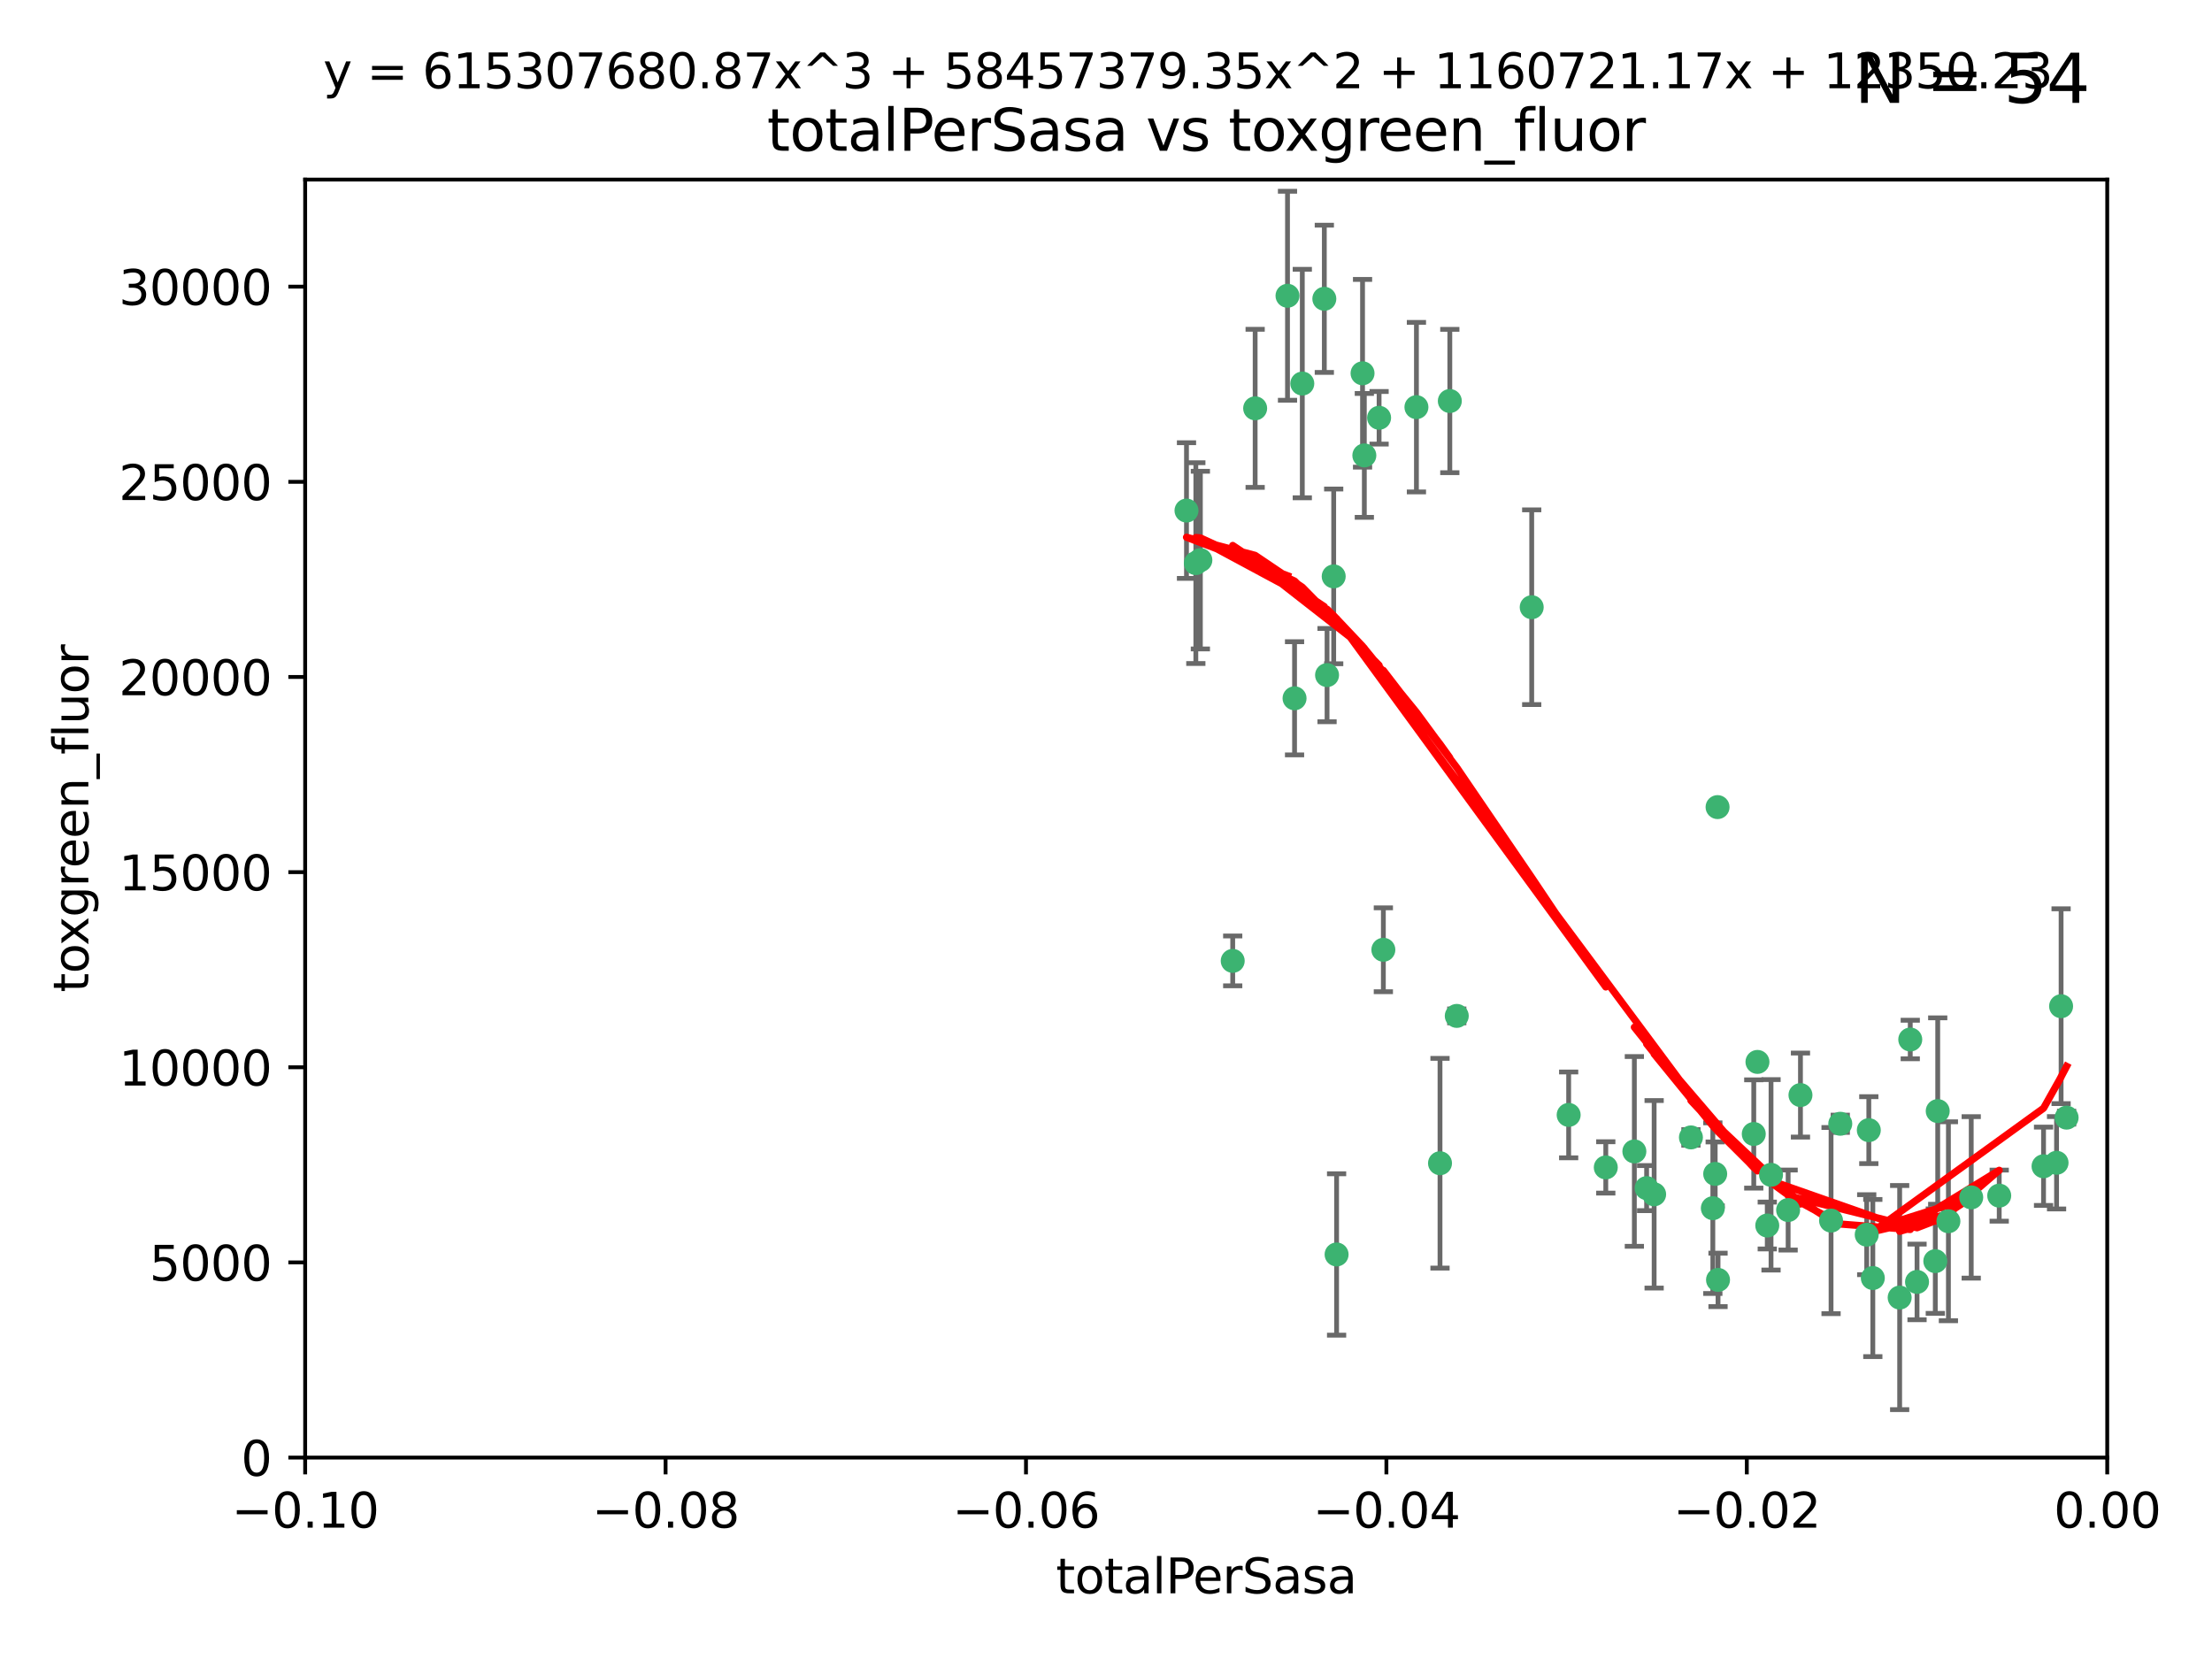 <?xml version="1.0" encoding="utf-8" standalone="no"?>
<!DOCTYPE svg PUBLIC "-//W3C//DTD SVG 1.1//EN"
  "http://www.w3.org/Graphics/SVG/1.1/DTD/svg11.dtd">
<svg xmlns:xlink="http://www.w3.org/1999/xlink" width="460.8pt" height="345.6pt" viewBox="0 0 460.8 345.6" xmlns="http://www.w3.org/2000/svg" version="1.1">
 <defs>
  <style type="text/css">*{stroke-linejoin: round; stroke-linecap: butt}</style>
 </defs>
 <g id="figure_1">
  <g id="patch_1">
   <path d="M 0 345.6 
L 460.8 345.6 
L 460.8 0 
L 0 0 
z
" style="fill: #ffffff"/>
  </g>
  <g id="axes_1">
   <g id="patch_2">
    <path d="M 63.571 303.64 
L 438.975 303.64 
L 438.975 37.411 
L 63.571 37.411 
z
" style="fill: #ffffff"/>
   </g>
   <g id="PathCollection_1">
    <defs>
     <path id="m0e68b64043" d="M 0 1.118 
C 0.297 1.118 0.581 1 0.791 0.791 
C 1 0.581 1.118 0.297 1.118 0 
C 1.118 -0.297 1 -0.581 0.791 -0.791 
C 0.581 -1 0.297 -1.118 0 -1.118 
C -0.297 -1.118 -0.581 -1 -0.791 -0.791 
C -1 -0.581 -1.118 -0.297 -1.118 0 
C -1.118 0.297 -1 0.581 -0.791 0.791 
C -0.581 1 -0.297 1.118 0 1.118 
z
" style="stroke: #3cb371"/>
    </defs>
    <g clip-path="url(#pbe00ce7f13)">
     <use xlink:href="#m0e68b64043" x="268.211" y="61.614" style="fill: #3cb371; stroke: #3cb371"/>
     <use xlink:href="#m0e68b64043" x="247.169" y="106.358" style="fill: #3cb371; stroke: #3cb371"/>
     <use xlink:href="#m0e68b64043" x="261.471" y="85.062" style="fill: #3cb371; stroke: #3cb371"/>
     <use xlink:href="#m0e68b64043" x="271.293" y="79.9" style="fill: #3cb371; stroke: #3cb371"/>
     <use xlink:href="#m0e68b64043" x="287.291" y="87.031" style="fill: #3cb371; stroke: #3cb371"/>
     <use xlink:href="#m0e68b64043" x="269.679" y="145.468" style="fill: #3cb371; stroke: #3cb371"/>
     <use xlink:href="#m0e68b64043" x="250.06" y="116.682" style="fill: #3cb371; stroke: #3cb371"/>
     <use xlink:href="#m0e68b64043" x="249.114" y="117.306" style="fill: #3cb371; stroke: #3cb371"/>
     <use xlink:href="#m0e68b64043" x="275.882" y="62.244" style="fill: #3cb371; stroke: #3cb371"/>
     <use xlink:href="#m0e68b64043" x="256.797" y="200.168" style="fill: #3cb371; stroke: #3cb371"/>
     <use xlink:href="#m0e68b64043" x="284.216" y="94.872" style="fill: #3cb371; stroke: #3cb371"/>
     <use xlink:href="#m0e68b64043" x="276.45" y="140.634" style="fill: #3cb371; stroke: #3cb371"/>
     <use xlink:href="#m0e68b64043" x="277.833" y="120.071" style="fill: #3cb371; stroke: #3cb371"/>
     <use xlink:href="#m0e68b64043" x="283.843" y="77.763" style="fill: #3cb371; stroke: #3cb371"/>
     <use xlink:href="#m0e68b64043" x="295.068" y="84.817" style="fill: #3cb371; stroke: #3cb371"/>
     <use xlink:href="#m0e68b64043" x="302.023" y="83.54" style="fill: #3cb371; stroke: #3cb371"/>
     <use xlink:href="#m0e68b64043" x="299.98" y="242.324" style="fill: #3cb371; stroke: #3cb371"/>
     <use xlink:href="#m0e68b64043" x="288.179" y="197.854" style="fill: #3cb371; stroke: #3cb371"/>
     <use xlink:href="#m0e68b64043" x="303.471" y="211.632" style="fill: #3cb371; stroke: #3cb371"/>
     <use xlink:href="#m0e68b64043" x="319.083" y="126.494" style="fill: #3cb371; stroke: #3cb371"/>
     <use xlink:href="#m0e68b64043" x="326.781" y="232.256" style="fill: #3cb371; stroke: #3cb371"/>
     <use xlink:href="#m0e68b64043" x="334.515" y="243.195" style="fill: #3cb371; stroke: #3cb371"/>
     <use xlink:href="#m0e68b64043" x="278.437" y="261.328" style="fill: #3cb371; stroke: #3cb371"/>
     <use xlink:href="#m0e68b64043" x="357.802" y="168.134" style="fill: #3cb371; stroke: #3cb371"/>
     <use xlink:href="#m0e68b64043" x="366.111" y="221.217" style="fill: #3cb371; stroke: #3cb371"/>
     <use xlink:href="#m0e68b64043" x="340.467" y="239.862" style="fill: #3cb371; stroke: #3cb371"/>
     <use xlink:href="#m0e68b64043" x="357.897" y="266.625" style="fill: #3cb371; stroke: #3cb371"/>
     <use xlink:href="#m0e68b64043" x="344.587" y="248.797" style="fill: #3cb371; stroke: #3cb371"/>
     <use xlink:href="#m0e68b64043" x="356.815" y="251.686" style="fill: #3cb371; stroke: #3cb371"/>
     <use xlink:href="#m0e68b64043" x="357.306" y="244.545" style="fill: #3cb371; stroke: #3cb371"/>
     <use xlink:href="#m0e68b64043" x="343.023" y="247.505" style="fill: #3cb371; stroke: #3cb371"/>
     <use xlink:href="#m0e68b64043" x="365.341" y="236.229" style="fill: #3cb371; stroke: #3cb371"/>
     <use xlink:href="#m0e68b64043" x="352.251" y="236.943" style="fill: #3cb371; stroke: #3cb371"/>
     <use xlink:href="#m0e68b64043" x="375.07" y="228.123" style="fill: #3cb371; stroke: #3cb371"/>
     <use xlink:href="#m0e68b64043" x="368.938" y="244.739" style="fill: #3cb371; stroke: #3cb371"/>
     <use xlink:href="#m0e68b64043" x="381.442" y="254.269" style="fill: #3cb371; stroke: #3cb371"/>
     <use xlink:href="#m0e68b64043" x="368.154" y="255.298" style="fill: #3cb371; stroke: #3cb371"/>
     <use xlink:href="#m0e68b64043" x="397.941" y="216.55" style="fill: #3cb371; stroke: #3cb371"/>
     <use xlink:href="#m0e68b64043" x="383.363" y="234.099" style="fill: #3cb371; stroke: #3cb371"/>
     <use xlink:href="#m0e68b64043" x="372.5" y="252.073" style="fill: #3cb371; stroke: #3cb371"/>
     <use xlink:href="#m0e68b64043" x="399.353" y="267.05" style="fill: #3cb371; stroke: #3cb371"/>
     <use xlink:href="#m0e68b64043" x="403.663" y="231.454" style="fill: #3cb371; stroke: #3cb371"/>
     <use xlink:href="#m0e68b64043" x="389.306" y="235.431" style="fill: #3cb371; stroke: #3cb371"/>
     <use xlink:href="#m0e68b64043" x="388.871" y="257.206" style="fill: #3cb371; stroke: #3cb371"/>
     <use xlink:href="#m0e68b64043" x="410.642" y="249.438" style="fill: #3cb371; stroke: #3cb371"/>
     <use xlink:href="#m0e68b64043" x="403.16" y="262.719" style="fill: #3cb371; stroke: #3cb371"/>
     <use xlink:href="#m0e68b64043" x="395.734" y="270.307" style="fill: #3cb371; stroke: #3cb371"/>
     <use xlink:href="#m0e68b64043" x="416.474" y="249.072" style="fill: #3cb371; stroke: #3cb371"/>
     <use xlink:href="#m0e68b64043" x="405.89" y="254.408" style="fill: #3cb371; stroke: #3cb371"/>
     <use xlink:href="#m0e68b64043" x="390.143" y="266.237" style="fill: #3cb371; stroke: #3cb371"/>
     <use xlink:href="#m0e68b64043" x="425.707" y="242.954" style="fill: #3cb371; stroke: #3cb371"/>
     <use xlink:href="#m0e68b64043" x="429.364" y="209.613" style="fill: #3cb371; stroke: #3cb371"/>
     <use xlink:href="#m0e68b64043" x="428.419" y="242.227" style="fill: #3cb371; stroke: #3cb371"/>
     <use xlink:href="#m0e68b64043" x="430.512" y="232.825" style="fill: #3cb371; stroke: #3cb371"/>
    </g>
   </g>
   <g id="matplotlib.axis_1">
    <g id="xtick_1">
     <g id="line2d_1">
      <defs>
       <path id="m17acef52a9" d="M 0 0 
L 0 3.5 
" style="stroke: #000000; stroke-width: 0.8"/>
      </defs>
      <g>
       <use xlink:href="#m17acef52a9" x="63.571" y="303.64" style="stroke: #000000; stroke-width: 0.8"/>
      </g>
     </g>
     <g id="text_1">
      <!-- −0.10 -->
      <g transform="translate(48.249 318.238)scale(0.1 -0.1)">
       <defs>
        <path id="DejaVuSans-2212" d="M 678 2272 
L 4684 2272 
L 4684 1741 
L 678 1741 
L 678 2272 
z
" transform="scale(0.016)"/>
        <path id="DejaVuSans-30" d="M 2034 4250 
Q 1547 4250 1301 3770 
Q 1056 3291 1056 2328 
Q 1056 1369 1301 889 
Q 1547 409 2034 409 
Q 2525 409 2770 889 
Q 3016 1369 3016 2328 
Q 3016 3291 2770 3770 
Q 2525 4250 2034 4250 
z
M 2034 4750 
Q 2819 4750 3233 4129 
Q 3647 3509 3647 2328 
Q 3647 1150 3233 529 
Q 2819 -91 2034 -91 
Q 1250 -91 836 529 
Q 422 1150 422 2328 
Q 422 3509 836 4129 
Q 1250 4750 2034 4750 
z
" transform="scale(0.016)"/>
        <path id="DejaVuSans-2e" d="M 684 794 
L 1344 794 
L 1344 0 
L 684 0 
L 684 794 
z
" transform="scale(0.016)"/>
        <path id="DejaVuSans-31" d="M 794 531 
L 1825 531 
L 1825 4091 
L 703 3866 
L 703 4441 
L 1819 4666 
L 2450 4666 
L 2450 531 
L 3481 531 
L 3481 0 
L 794 0 
L 794 531 
z
" transform="scale(0.016)"/>
       </defs>
       <use xlink:href="#DejaVuSans-2212"/>
       <use xlink:href="#DejaVuSans-30" x="83.789"/>
       <use xlink:href="#DejaVuSans-2e" x="147.412"/>
       <use xlink:href="#DejaVuSans-31" x="179.199"/>
       <use xlink:href="#DejaVuSans-30" x="242.822"/>
      </g>
     </g>
    </g>
    <g id="xtick_2">
     <g id="line2d_2">
      <g>
       <use xlink:href="#m17acef52a9" x="138.652" y="303.64" style="stroke: #000000; stroke-width: 0.8"/>
      </g>
     </g>
     <g id="text_2">
      <!-- −0.08 -->
      <g transform="translate(123.329 318.238)scale(0.1 -0.1)">
       <defs>
        <path id="DejaVuSans-38" d="M 2034 2216 
Q 1584 2216 1326 1975 
Q 1069 1734 1069 1313 
Q 1069 891 1326 650 
Q 1584 409 2034 409 
Q 2484 409 2743 651 
Q 3003 894 3003 1313 
Q 3003 1734 2745 1975 
Q 2488 2216 2034 2216 
z
M 1403 2484 
Q 997 2584 770 2862 
Q 544 3141 544 3541 
Q 544 4100 942 4425 
Q 1341 4750 2034 4750 
Q 2731 4750 3128 4425 
Q 3525 4100 3525 3541 
Q 3525 3141 3298 2862 
Q 3072 2584 2669 2484 
Q 3125 2378 3379 2068 
Q 3634 1759 3634 1313 
Q 3634 634 3220 271 
Q 2806 -91 2034 -91 
Q 1263 -91 848 271 
Q 434 634 434 1313 
Q 434 1759 690 2068 
Q 947 2378 1403 2484 
z
M 1172 3481 
Q 1172 3119 1398 2916 
Q 1625 2713 2034 2713 
Q 2441 2713 2670 2916 
Q 2900 3119 2900 3481 
Q 2900 3844 2670 4047 
Q 2441 4250 2034 4250 
Q 1625 4250 1398 4047 
Q 1172 3844 1172 3481 
z
" transform="scale(0.016)"/>
       </defs>
       <use xlink:href="#DejaVuSans-2212"/>
       <use xlink:href="#DejaVuSans-30" x="83.789"/>
       <use xlink:href="#DejaVuSans-2e" x="147.412"/>
       <use xlink:href="#DejaVuSans-30" x="179.199"/>
       <use xlink:href="#DejaVuSans-38" x="242.822"/>
      </g>
     </g>
    </g>
    <g id="xtick_3">
     <g id="line2d_3">
      <g>
       <use xlink:href="#m17acef52a9" x="213.733" y="303.64" style="stroke: #000000; stroke-width: 0.8"/>
      </g>
     </g>
     <g id="text_3">
      <!-- −0.06 -->
      <g transform="translate(198.41 318.238)scale(0.1 -0.1)">
       <defs>
        <path id="DejaVuSans-36" d="M 2113 2584 
Q 1688 2584 1439 2293 
Q 1191 2003 1191 1497 
Q 1191 994 1439 701 
Q 1688 409 2113 409 
Q 2538 409 2786 701 
Q 3034 994 3034 1497 
Q 3034 2003 2786 2293 
Q 2538 2584 2113 2584 
z
M 3366 4563 
L 3366 3988 
Q 3128 4100 2886 4159 
Q 2644 4219 2406 4219 
Q 1781 4219 1451 3797 
Q 1122 3375 1075 2522 
Q 1259 2794 1537 2939 
Q 1816 3084 2150 3084 
Q 2853 3084 3261 2657 
Q 3669 2231 3669 1497 
Q 3669 778 3244 343 
Q 2819 -91 2113 -91 
Q 1303 -91 875 529 
Q 447 1150 447 2328 
Q 447 3434 972 4092 
Q 1497 4750 2381 4750 
Q 2619 4750 2861 4703 
Q 3103 4656 3366 4563 
z
" transform="scale(0.016)"/>
       </defs>
       <use xlink:href="#DejaVuSans-2212"/>
       <use xlink:href="#DejaVuSans-30" x="83.789"/>
       <use xlink:href="#DejaVuSans-2e" x="147.412"/>
       <use xlink:href="#DejaVuSans-30" x="179.199"/>
       <use xlink:href="#DejaVuSans-36" x="242.822"/>
      </g>
     </g>
    </g>
    <g id="xtick_4">
     <g id="line2d_4">
      <g>
       <use xlink:href="#m17acef52a9" x="288.813" y="303.64" style="stroke: #000000; stroke-width: 0.8"/>
      </g>
     </g>
     <g id="text_4">
      <!-- −0.04 -->
      <g transform="translate(273.491 318.238)scale(0.1 -0.1)">
       <defs>
        <path id="DejaVuSans-34" d="M 2419 4116 
L 825 1625 
L 2419 1625 
L 2419 4116 
z
M 2253 4666 
L 3047 4666 
L 3047 1625 
L 3713 1625 
L 3713 1100 
L 3047 1100 
L 3047 0 
L 2419 0 
L 2419 1100 
L 313 1100 
L 313 1709 
L 2253 4666 
z
" transform="scale(0.016)"/>
       </defs>
       <use xlink:href="#DejaVuSans-2212"/>
       <use xlink:href="#DejaVuSans-30" x="83.789"/>
       <use xlink:href="#DejaVuSans-2e" x="147.412"/>
       <use xlink:href="#DejaVuSans-30" x="179.199"/>
       <use xlink:href="#DejaVuSans-34" x="242.822"/>
      </g>
     </g>
    </g>
    <g id="xtick_5">
     <g id="line2d_5">
      <g>
       <use xlink:href="#m17acef52a9" x="363.894" y="303.64" style="stroke: #000000; stroke-width: 0.8"/>
      </g>
     </g>
     <g id="text_5">
      <!-- −0.02 -->
      <g transform="translate(348.572 318.238)scale(0.1 -0.1)">
       <defs>
        <path id="DejaVuSans-32" d="M 1228 531 
L 3431 531 
L 3431 0 
L 469 0 
L 469 531 
Q 828 903 1448 1529 
Q 2069 2156 2228 2338 
Q 2531 2678 2651 2914 
Q 2772 3150 2772 3378 
Q 2772 3750 2511 3984 
Q 2250 4219 1831 4219 
Q 1534 4219 1204 4116 
Q 875 4013 500 3803 
L 500 4441 
Q 881 4594 1212 4672 
Q 1544 4750 1819 4750 
Q 2544 4750 2975 4387 
Q 3406 4025 3406 3419 
Q 3406 3131 3298 2873 
Q 3191 2616 2906 2266 
Q 2828 2175 2409 1742 
Q 1991 1309 1228 531 
z
" transform="scale(0.016)"/>
       </defs>
       <use xlink:href="#DejaVuSans-2212"/>
       <use xlink:href="#DejaVuSans-30" x="83.789"/>
       <use xlink:href="#DejaVuSans-2e" x="147.412"/>
       <use xlink:href="#DejaVuSans-30" x="179.199"/>
       <use xlink:href="#DejaVuSans-32" x="242.822"/>
      </g>
     </g>
    </g>
    <g id="xtick_6">
     <g id="line2d_6">
      <g>
       <use xlink:href="#m17acef52a9" x="438.975" y="303.64" style="stroke: #000000; stroke-width: 0.8"/>
      </g>
     </g>
     <g id="text_6">
      <!-- 0.00 -->
      <g transform="translate(427.842 318.238)scale(0.1 -0.1)">
       <use xlink:href="#DejaVuSans-30"/>
       <use xlink:href="#DejaVuSans-2e" x="63.623"/>
       <use xlink:href="#DejaVuSans-30" x="95.41"/>
       <use xlink:href="#DejaVuSans-30" x="159.033"/>
      </g>
     </g>
    </g>
    <g id="text_7">
     <!-- totalPerSasa -->
     <g transform="translate(219.968 331.917)scale(0.1 -0.1)">
      <defs>
       <path id="DejaVuSans-74" d="M 1172 4494 
L 1172 3500 
L 2356 3500 
L 2356 3053 
L 1172 3053 
L 1172 1153 
Q 1172 725 1289 603 
Q 1406 481 1766 481 
L 2356 481 
L 2356 0 
L 1766 0 
Q 1100 0 847 248 
Q 594 497 594 1153 
L 594 3053 
L 172 3053 
L 172 3500 
L 594 3500 
L 594 4494 
L 1172 4494 
z
" transform="scale(0.016)"/>
       <path id="DejaVuSans-6f" d="M 1959 3097 
Q 1497 3097 1228 2736 
Q 959 2375 959 1747 
Q 959 1119 1226 758 
Q 1494 397 1959 397 
Q 2419 397 2687 759 
Q 2956 1122 2956 1747 
Q 2956 2369 2687 2733 
Q 2419 3097 1959 3097 
z
M 1959 3584 
Q 2709 3584 3137 3096 
Q 3566 2609 3566 1747 
Q 3566 888 3137 398 
Q 2709 -91 1959 -91 
Q 1206 -91 779 398 
Q 353 888 353 1747 
Q 353 2609 779 3096 
Q 1206 3584 1959 3584 
z
" transform="scale(0.016)"/>
       <path id="DejaVuSans-61" d="M 2194 1759 
Q 1497 1759 1228 1600 
Q 959 1441 959 1056 
Q 959 750 1161 570 
Q 1363 391 1709 391 
Q 2188 391 2477 730 
Q 2766 1069 2766 1631 
L 2766 1759 
L 2194 1759 
z
M 3341 1997 
L 3341 0 
L 2766 0 
L 2766 531 
Q 2569 213 2275 61 
Q 1981 -91 1556 -91 
Q 1019 -91 701 211 
Q 384 513 384 1019 
Q 384 1609 779 1909 
Q 1175 2209 1959 2209 
L 2766 2209 
L 2766 2266 
Q 2766 2663 2505 2880 
Q 2244 3097 1772 3097 
Q 1472 3097 1187 3025 
Q 903 2953 641 2809 
L 641 3341 
Q 956 3463 1253 3523 
Q 1550 3584 1831 3584 
Q 2591 3584 2966 3190 
Q 3341 2797 3341 1997 
z
" transform="scale(0.016)"/>
       <path id="DejaVuSans-6c" d="M 603 4863 
L 1178 4863 
L 1178 0 
L 603 0 
L 603 4863 
z
" transform="scale(0.016)"/>
       <path id="DejaVuSans-50" d="M 1259 4147 
L 1259 2394 
L 2053 2394 
Q 2494 2394 2734 2622 
Q 2975 2850 2975 3272 
Q 2975 3691 2734 3919 
Q 2494 4147 2053 4147 
L 1259 4147 
z
M 628 4666 
L 2053 4666 
Q 2838 4666 3239 4311 
Q 3641 3956 3641 3272 
Q 3641 2581 3239 2228 
Q 2838 1875 2053 1875 
L 1259 1875 
L 1259 0 
L 628 0 
L 628 4666 
z
" transform="scale(0.016)"/>
       <path id="DejaVuSans-65" d="M 3597 1894 
L 3597 1613 
L 953 1613 
Q 991 1019 1311 708 
Q 1631 397 2203 397 
Q 2534 397 2845 478 
Q 3156 559 3463 722 
L 3463 178 
Q 3153 47 2828 -22 
Q 2503 -91 2169 -91 
Q 1331 -91 842 396 
Q 353 884 353 1716 
Q 353 2575 817 3079 
Q 1281 3584 2069 3584 
Q 2775 3584 3186 3129 
Q 3597 2675 3597 1894 
z
M 3022 2063 
Q 3016 2534 2758 2815 
Q 2500 3097 2075 3097 
Q 1594 3097 1305 2825 
Q 1016 2553 972 2059 
L 3022 2063 
z
" transform="scale(0.016)"/>
       <path id="DejaVuSans-72" d="M 2631 2963 
Q 2534 3019 2420 3045 
Q 2306 3072 2169 3072 
Q 1681 3072 1420 2755 
Q 1159 2438 1159 1844 
L 1159 0 
L 581 0 
L 581 3500 
L 1159 3500 
L 1159 2956 
Q 1341 3275 1631 3429 
Q 1922 3584 2338 3584 
Q 2397 3584 2469 3576 
Q 2541 3569 2628 3553 
L 2631 2963 
z
" transform="scale(0.016)"/>
       <path id="DejaVuSans-53" d="M 3425 4513 
L 3425 3897 
Q 3066 4069 2747 4153 
Q 2428 4238 2131 4238 
Q 1616 4238 1336 4038 
Q 1056 3838 1056 3469 
Q 1056 3159 1242 3001 
Q 1428 2844 1947 2747 
L 2328 2669 
Q 3034 2534 3370 2195 
Q 3706 1856 3706 1288 
Q 3706 609 3251 259 
Q 2797 -91 1919 -91 
Q 1588 -91 1214 -16 
Q 841 59 441 206 
L 441 856 
Q 825 641 1194 531 
Q 1563 422 1919 422 
Q 2459 422 2753 634 
Q 3047 847 3047 1241 
Q 3047 1584 2836 1778 
Q 2625 1972 2144 2069 
L 1759 2144 
Q 1053 2284 737 2584 
Q 422 2884 422 3419 
Q 422 4038 858 4394 
Q 1294 4750 2059 4750 
Q 2388 4750 2728 4690 
Q 3069 4631 3425 4513 
z
" transform="scale(0.016)"/>
       <path id="DejaVuSans-73" d="M 2834 3397 
L 2834 2853 
Q 2591 2978 2328 3040 
Q 2066 3103 1784 3103 
Q 1356 3103 1142 2972 
Q 928 2841 928 2578 
Q 928 2378 1081 2264 
Q 1234 2150 1697 2047 
L 1894 2003 
Q 2506 1872 2764 1633 
Q 3022 1394 3022 966 
Q 3022 478 2636 193 
Q 2250 -91 1575 -91 
Q 1294 -91 989 -36 
Q 684 19 347 128 
L 347 722 
Q 666 556 975 473 
Q 1284 391 1588 391 
Q 1994 391 2212 530 
Q 2431 669 2431 922 
Q 2431 1156 2273 1281 
Q 2116 1406 1581 1522 
L 1381 1569 
Q 847 1681 609 1914 
Q 372 2147 372 2553 
Q 372 3047 722 3315 
Q 1072 3584 1716 3584 
Q 2034 3584 2315 3537 
Q 2597 3491 2834 3397 
z
" transform="scale(0.016)"/>
      </defs>
      <use xlink:href="#DejaVuSans-74"/>
      <use xlink:href="#DejaVuSans-6f" x="39.209"/>
      <use xlink:href="#DejaVuSans-74" x="100.391"/>
      <use xlink:href="#DejaVuSans-61" x="139.6"/>
      <use xlink:href="#DejaVuSans-6c" x="200.879"/>
      <use xlink:href="#DejaVuSans-50" x="228.662"/>
      <use xlink:href="#DejaVuSans-65" x="285.34"/>
      <use xlink:href="#DejaVuSans-72" x="346.863"/>
      <use xlink:href="#DejaVuSans-53" x="387.977"/>
      <use xlink:href="#DejaVuSans-61" x="451.453"/>
      <use xlink:href="#DejaVuSans-73" x="512.732"/>
      <use xlink:href="#DejaVuSans-61" x="564.832"/>
     </g>
    </g>
   </g>
   <g id="matplotlib.axis_2">
    <g id="ytick_1">
     <g id="line2d_7">
      <defs>
       <path id="mb5e1d1c19a" d="M 0 0 
L -3.5 0 
" style="stroke: #000000; stroke-width: 0.8"/>
      </defs>
      <g>
       <use xlink:href="#mb5e1d1c19a" x="63.571" y="303.64" style="stroke: #000000; stroke-width: 0.8"/>
      </g>
     </g>
     <g id="text_8">
      <!-- 0 -->
      <g transform="translate(50.209 307.439)scale(0.1 -0.1)">
       <use xlink:href="#DejaVuSans-30"/>
      </g>
     </g>
    </g>
    <g id="ytick_2">
     <g id="line2d_8">
      <g>
       <use xlink:href="#mb5e1d1c19a" x="63.571" y="262.986" style="stroke: #000000; stroke-width: 0.8"/>
      </g>
     </g>
     <g id="text_9">
      <!-- 5000 -->
      <g transform="translate(31.121 266.786)scale(0.1 -0.1)">
       <defs>
        <path id="DejaVuSans-35" d="M 691 4666 
L 3169 4666 
L 3169 4134 
L 1269 4134 
L 1269 2991 
Q 1406 3038 1543 3061 
Q 1681 3084 1819 3084 
Q 2600 3084 3056 2656 
Q 3513 2228 3513 1497 
Q 3513 744 3044 326 
Q 2575 -91 1722 -91 
Q 1428 -91 1123 -41 
Q 819 9 494 109 
L 494 744 
Q 775 591 1075 516 
Q 1375 441 1709 441 
Q 2250 441 2565 725 
Q 2881 1009 2881 1497 
Q 2881 1984 2565 2268 
Q 2250 2553 1709 2553 
Q 1456 2553 1204 2497 
Q 953 2441 691 2322 
L 691 4666 
z
" transform="scale(0.016)"/>
       </defs>
       <use xlink:href="#DejaVuSans-35"/>
       <use xlink:href="#DejaVuSans-30" x="63.623"/>
       <use xlink:href="#DejaVuSans-30" x="127.246"/>
       <use xlink:href="#DejaVuSans-30" x="190.869"/>
      </g>
     </g>
    </g>
    <g id="ytick_3">
     <g id="line2d_9">
      <g>
       <use xlink:href="#mb5e1d1c19a" x="63.571" y="222.333" style="stroke: #000000; stroke-width: 0.8"/>
      </g>
     </g>
     <g id="text_10">
      <!-- 10000 -->
      <g transform="translate(24.759 226.132)scale(0.1 -0.1)">
       <use xlink:href="#DejaVuSans-31"/>
       <use xlink:href="#DejaVuSans-30" x="63.623"/>
       <use xlink:href="#DejaVuSans-30" x="127.246"/>
       <use xlink:href="#DejaVuSans-30" x="190.869"/>
       <use xlink:href="#DejaVuSans-30" x="254.492"/>
      </g>
     </g>
    </g>
    <g id="ytick_4">
     <g id="line2d_10">
      <g>
       <use xlink:href="#mb5e1d1c19a" x="63.571" y="181.679" style="stroke: #000000; stroke-width: 0.8"/>
      </g>
     </g>
     <g id="text_11">
      <!-- 15000 -->
      <g transform="translate(24.759 185.478)scale(0.1 -0.1)">
       <use xlink:href="#DejaVuSans-31"/>
       <use xlink:href="#DejaVuSans-35" x="63.623"/>
       <use xlink:href="#DejaVuSans-30" x="127.246"/>
       <use xlink:href="#DejaVuSans-30" x="190.869"/>
       <use xlink:href="#DejaVuSans-30" x="254.492"/>
      </g>
     </g>
    </g>
    <g id="ytick_5">
     <g id="line2d_11">
      <g>
       <use xlink:href="#mb5e1d1c19a" x="63.571" y="141.026" style="stroke: #000000; stroke-width: 0.8"/>
      </g>
     </g>
     <g id="text_12">
      <!-- 20000 -->
      <g transform="translate(24.759 144.825)scale(0.1 -0.1)">
       <use xlink:href="#DejaVuSans-32"/>
       <use xlink:href="#DejaVuSans-30" x="63.623"/>
       <use xlink:href="#DejaVuSans-30" x="127.246"/>
       <use xlink:href="#DejaVuSans-30" x="190.869"/>
       <use xlink:href="#DejaVuSans-30" x="254.492"/>
      </g>
     </g>
    </g>
    <g id="ytick_6">
     <g id="line2d_12">
      <g>
       <use xlink:href="#mb5e1d1c19a" x="63.571" y="100.372" style="stroke: #000000; stroke-width: 0.8"/>
      </g>
     </g>
     <g id="text_13">
      <!-- 25000 -->
      <g transform="translate(24.759 104.171)scale(0.1 -0.1)">
       <use xlink:href="#DejaVuSans-32"/>
       <use xlink:href="#DejaVuSans-35" x="63.623"/>
       <use xlink:href="#DejaVuSans-30" x="127.246"/>
       <use xlink:href="#DejaVuSans-30" x="190.869"/>
       <use xlink:href="#DejaVuSans-30" x="254.492"/>
      </g>
     </g>
    </g>
    <g id="ytick_7">
     <g id="line2d_13">
      <g>
       <use xlink:href="#mb5e1d1c19a" x="63.571" y="59.718" style="stroke: #000000; stroke-width: 0.8"/>
      </g>
     </g>
     <g id="text_14">
      <!-- 30000 -->
      <g transform="translate(24.759 63.518)scale(0.1 -0.1)">
       <defs>
        <path id="DejaVuSans-33" d="M 2597 2516 
Q 3050 2419 3304 2112 
Q 3559 1806 3559 1356 
Q 3559 666 3084 287 
Q 2609 -91 1734 -91 
Q 1441 -91 1130 -33 
Q 819 25 488 141 
L 488 750 
Q 750 597 1062 519 
Q 1375 441 1716 441 
Q 2309 441 2620 675 
Q 2931 909 2931 1356 
Q 2931 1769 2642 2001 
Q 2353 2234 1838 2234 
L 1294 2234 
L 1294 2753 
L 1863 2753 
Q 2328 2753 2575 2939 
Q 2822 3125 2822 3475 
Q 2822 3834 2567 4026 
Q 2313 4219 1838 4219 
Q 1578 4219 1281 4162 
Q 984 4106 628 3988 
L 628 4550 
Q 988 4650 1302 4700 
Q 1616 4750 1894 4750 
Q 2613 4750 3031 4423 
Q 3450 4097 3450 3541 
Q 3450 3153 3228 2886 
Q 3006 2619 2597 2516 
z
" transform="scale(0.016)"/>
       </defs>
       <use xlink:href="#DejaVuSans-33"/>
       <use xlink:href="#DejaVuSans-30" x="63.623"/>
       <use xlink:href="#DejaVuSans-30" x="127.246"/>
       <use xlink:href="#DejaVuSans-30" x="190.869"/>
       <use xlink:href="#DejaVuSans-30" x="254.492"/>
      </g>
     </g>
    </g>
    <g id="text_15">
     <!-- toxgreen_fluor -->
     <g transform="translate(18.401 206.72)rotate(-90)scale(0.1 -0.1)">
      <defs>
       <path id="DejaVuSans-78" d="M 3513 3500 
L 2247 1797 
L 3578 0 
L 2900 0 
L 1881 1375 
L 863 0 
L 184 0 
L 1544 1831 
L 300 3500 
L 978 3500 
L 1906 2253 
L 2834 3500 
L 3513 3500 
z
" transform="scale(0.016)"/>
       <path id="DejaVuSans-67" d="M 2906 1791 
Q 2906 2416 2648 2759 
Q 2391 3103 1925 3103 
Q 1463 3103 1205 2759 
Q 947 2416 947 1791 
Q 947 1169 1205 825 
Q 1463 481 1925 481 
Q 2391 481 2648 825 
Q 2906 1169 2906 1791 
z
M 3481 434 
Q 3481 -459 3084 -895 
Q 2688 -1331 1869 -1331 
Q 1566 -1331 1297 -1286 
Q 1028 -1241 775 -1147 
L 775 -588 
Q 1028 -725 1275 -790 
Q 1522 -856 1778 -856 
Q 2344 -856 2625 -561 
Q 2906 -266 2906 331 
L 2906 616 
Q 2728 306 2450 153 
Q 2172 0 1784 0 
Q 1141 0 747 490 
Q 353 981 353 1791 
Q 353 2603 747 3093 
Q 1141 3584 1784 3584 
Q 2172 3584 2450 3431 
Q 2728 3278 2906 2969 
L 2906 3500 
L 3481 3500 
L 3481 434 
z
" transform="scale(0.016)"/>
       <path id="DejaVuSans-6e" d="M 3513 2113 
L 3513 0 
L 2938 0 
L 2938 2094 
Q 2938 2591 2744 2837 
Q 2550 3084 2163 3084 
Q 1697 3084 1428 2787 
Q 1159 2491 1159 1978 
L 1159 0 
L 581 0 
L 581 3500 
L 1159 3500 
L 1159 2956 
Q 1366 3272 1645 3428 
Q 1925 3584 2291 3584 
Q 2894 3584 3203 3211 
Q 3513 2838 3513 2113 
z
" transform="scale(0.016)"/>
       <path id="DejaVuSans-5f" d="M 3263 -1063 
L 3263 -1509 
L -63 -1509 
L -63 -1063 
L 3263 -1063 
z
" transform="scale(0.016)"/>
       <path id="DejaVuSans-66" d="M 2375 4863 
L 2375 4384 
L 1825 4384 
Q 1516 4384 1395 4259 
Q 1275 4134 1275 3809 
L 1275 3500 
L 2222 3500 
L 2222 3053 
L 1275 3053 
L 1275 0 
L 697 0 
L 697 3053 
L 147 3053 
L 147 3500 
L 697 3500 
L 697 3744 
Q 697 4328 969 4595 
Q 1241 4863 1831 4863 
L 2375 4863 
z
" transform="scale(0.016)"/>
       <path id="DejaVuSans-75" d="M 544 1381 
L 544 3500 
L 1119 3500 
L 1119 1403 
Q 1119 906 1312 657 
Q 1506 409 1894 409 
Q 2359 409 2629 706 
Q 2900 1003 2900 1516 
L 2900 3500 
L 3475 3500 
L 3475 0 
L 2900 0 
L 2900 538 
Q 2691 219 2414 64 
Q 2138 -91 1772 -91 
Q 1169 -91 856 284 
Q 544 659 544 1381 
z
M 1991 3584 
L 1991 3584 
z
" transform="scale(0.016)"/>
      </defs>
      <use xlink:href="#DejaVuSans-74"/>
      <use xlink:href="#DejaVuSans-6f" x="39.209"/>
      <use xlink:href="#DejaVuSans-78" x="97.266"/>
      <use xlink:href="#DejaVuSans-67" x="156.445"/>
      <use xlink:href="#DejaVuSans-72" x="219.922"/>
      <use xlink:href="#DejaVuSans-65" x="258.785"/>
      <use xlink:href="#DejaVuSans-65" x="320.309"/>
      <use xlink:href="#DejaVuSans-6e" x="381.832"/>
      <use xlink:href="#DejaVuSans-5f" x="445.211"/>
      <use xlink:href="#DejaVuSans-66" x="495.211"/>
      <use xlink:href="#DejaVuSans-6c" x="530.416"/>
      <use xlink:href="#DejaVuSans-75" x="558.199"/>
      <use xlink:href="#DejaVuSans-6f" x="621.578"/>
      <use xlink:href="#DejaVuSans-72" x="682.76"/>
     </g>
    </g>
   </g>
   <g id="LineCollection_1">
    <path d="M 268.211 83.38 
L 268.211 39.848 
" clip-path="url(#pbe00ce7f13)" style="fill: none; stroke: #696969"/>
    <path d="M 247.169 120.489 
L 247.169 92.227 
" clip-path="url(#pbe00ce7f13)" style="fill: none; stroke: #696969"/>
    <path d="M 261.471 101.528 
L 261.471 68.595 
" clip-path="url(#pbe00ce7f13)" style="fill: none; stroke: #696969"/>
    <path d="M 271.293 103.698 
L 271.293 56.102 
" clip-path="url(#pbe00ce7f13)" style="fill: none; stroke: #696969"/>
    <path d="M 287.291 92.506 
L 287.291 81.557 
" clip-path="url(#pbe00ce7f13)" style="fill: none; stroke: #696969"/>
    <path d="M 269.679 157.254 
L 269.679 133.683 
" clip-path="url(#pbe00ce7f13)" style="fill: none; stroke: #696969"/>
    <path d="M 250.06 135.19 
L 250.06 98.175 
" clip-path="url(#pbe00ce7f13)" style="fill: none; stroke: #696969"/>
    <path d="M 249.114 138.218 
L 249.114 96.393 
" clip-path="url(#pbe00ce7f13)" style="fill: none; stroke: #696969"/>
    <path d="M 275.882 77.579 
L 275.882 46.91 
" clip-path="url(#pbe00ce7f13)" style="fill: none; stroke: #696969"/>
    <path d="M 256.797 205.359 
L 256.797 194.977 
" clip-path="url(#pbe00ce7f13)" style="fill: none; stroke: #696969"/>
    <path d="M 284.216 107.775 
L 284.216 81.969 
" clip-path="url(#pbe00ce7f13)" style="fill: none; stroke: #696969"/>
    <path d="M 276.45 150.349 
L 276.45 130.92 
" clip-path="url(#pbe00ce7f13)" style="fill: none; stroke: #696969"/>
    <path d="M 277.833 138.271 
L 277.833 101.87 
" clip-path="url(#pbe00ce7f13)" style="fill: none; stroke: #696969"/>
    <path d="M 283.843 97.317 
L 283.843 58.209 
" clip-path="url(#pbe00ce7f13)" style="fill: none; stroke: #696969"/>
    <path d="M 295.068 102.476 
L 295.068 67.157 
" clip-path="url(#pbe00ce7f13)" style="fill: none; stroke: #696969"/>
    <path d="M 302.023 98.468 
L 302.023 68.613 
" clip-path="url(#pbe00ce7f13)" style="fill: none; stroke: #696969"/>
    <path d="M 299.98 264.166 
L 299.98 220.481 
" clip-path="url(#pbe00ce7f13)" style="fill: none; stroke: #696969"/>
    <path d="M 288.179 206.59 
L 288.179 189.118 
" clip-path="url(#pbe00ce7f13)" style="fill: none; stroke: #696969"/>
    <path d="M 303.471 213.084 
L 303.471 210.18 
" clip-path="url(#pbe00ce7f13)" style="fill: none; stroke: #696969"/>
    <path d="M 319.083 146.774 
L 319.083 106.214 
" clip-path="url(#pbe00ce7f13)" style="fill: none; stroke: #696969"/>
    <path d="M 326.781 241.194 
L 326.781 223.317 
" clip-path="url(#pbe00ce7f13)" style="fill: none; stroke: #696969"/>
    <path d="M 334.515 248.545 
L 334.515 237.845 
" clip-path="url(#pbe00ce7f13)" style="fill: none; stroke: #696969"/>
    <path d="M 278.437 278.138 
L 278.437 244.518 
" clip-path="url(#pbe00ce7f13)" style="fill: none; stroke: #696969"/>
    <path d="M 357.802 168.892 
L 357.802 167.376 
" clip-path="url(#pbe00ce7f13)" style="fill: none; stroke: #696969"/>
    <path d="M 366.111 222.051 
L 366.111 220.383 
" clip-path="url(#pbe00ce7f13)" style="fill: none; stroke: #696969"/>
    <path d="M 340.467 259.624 
L 340.467 220.1 
" clip-path="url(#pbe00ce7f13)" style="fill: none; stroke: #696969"/>
    <path d="M 357.897 272.192 
L 357.897 261.058 
" clip-path="url(#pbe00ce7f13)" style="fill: none; stroke: #696969"/>
    <path d="M 344.587 268.328 
L 344.587 229.266 
" clip-path="url(#pbe00ce7f13)" style="fill: none; stroke: #696969"/>
    <path d="M 356.815 269.46 
L 356.815 233.912 
" clip-path="url(#pbe00ce7f13)" style="fill: none; stroke: #696969"/>
    <path d="M 357.306 251.202 
L 357.306 237.887 
" clip-path="url(#pbe00ce7f13)" style="fill: none; stroke: #696969"/>
    <path d="M 343.023 252.2 
L 343.023 242.809 
" clip-path="url(#pbe00ce7f13)" style="fill: none; stroke: #696969"/>
    <path d="M 365.341 247.506 
L 365.341 224.952 
" clip-path="url(#pbe00ce7f13)" style="fill: none; stroke: #696969"/>
    <path d="M 352.251 238.573 
L 352.251 235.313 
" clip-path="url(#pbe00ce7f13)" style="fill: none; stroke: #696969"/>
    <path d="M 375.07 236.876 
L 375.07 219.369 
" clip-path="url(#pbe00ce7f13)" style="fill: none; stroke: #696969"/>
    <path d="M 368.938 264.575 
L 368.938 224.902 
" clip-path="url(#pbe00ce7f13)" style="fill: none; stroke: #696969"/>
    <path d="M 381.442 273.656 
L 381.442 234.881 
" clip-path="url(#pbe00ce7f13)" style="fill: none; stroke: #696969"/>
    <path d="M 368.154 260.179 
L 368.154 250.417 
" clip-path="url(#pbe00ce7f13)" style="fill: none; stroke: #696969"/>
    <path d="M 397.941 220.567 
L 397.941 212.534 
" clip-path="url(#pbe00ce7f13)" style="fill: none; stroke: #696969"/>
    <path d="M 383.363 235.898 
L 383.363 232.3 
" clip-path="url(#pbe00ce7f13)" style="fill: none; stroke: #696969"/>
    <path d="M 372.5 260.406 
L 372.5 243.74 
" clip-path="url(#pbe00ce7f13)" style="fill: none; stroke: #696969"/>
    <path d="M 399.353 274.924 
L 399.353 259.176 
" clip-path="url(#pbe00ce7f13)" style="fill: none; stroke: #696969"/>
    <path d="M 403.663 250.871 
L 403.663 212.037 
" clip-path="url(#pbe00ce7f13)" style="fill: none; stroke: #696969"/>
    <path d="M 389.306 242.403 
L 389.306 228.458 
" clip-path="url(#pbe00ce7f13)" style="fill: none; stroke: #696969"/>
    <path d="M 388.871 265.54 
L 388.871 248.873 
" clip-path="url(#pbe00ce7f13)" style="fill: none; stroke: #696969"/>
    <path d="M 410.642 266.257 
L 410.642 232.619 
" clip-path="url(#pbe00ce7f13)" style="fill: none; stroke: #696969"/>
    <path d="M 403.16 273.599 
L 403.16 251.839 
" clip-path="url(#pbe00ce7f13)" style="fill: none; stroke: #696969"/>
    <path d="M 395.734 293.652 
L 395.734 246.963 
" clip-path="url(#pbe00ce7f13)" style="fill: none; stroke: #696969"/>
    <path d="M 416.474 254.396 
L 416.474 243.748 
" clip-path="url(#pbe00ce7f13)" style="fill: none; stroke: #696969"/>
    <path d="M 405.89 275.128 
L 405.89 233.688 
" clip-path="url(#pbe00ce7f13)" style="fill: none; stroke: #696969"/>
    <path d="M 390.143 282.602 
L 390.143 249.872 
" clip-path="url(#pbe00ce7f13)" style="fill: none; stroke: #696969"/>
    <path d="M 425.707 251.109 
L 425.707 234.798 
" clip-path="url(#pbe00ce7f13)" style="fill: none; stroke: #696969"/>
    <path d="M 429.364 229.904 
L 429.364 189.322 
" clip-path="url(#pbe00ce7f13)" style="fill: none; stroke: #696969"/>
    <path d="M 428.419 251.85 
L 428.419 232.604 
" clip-path="url(#pbe00ce7f13)" style="fill: none; stroke: #696969"/>
    <path d="M 430.512 234.174 
L 430.512 231.476 
" clip-path="url(#pbe00ce7f13)" style="fill: none; stroke: #696969"/>
   </g>
   <g id="line2d_14">
    <defs>
     <path id="m95837fa400" d="M 2 0 
L -2 -0 
" style="stroke: #696969"/>
    </defs>
    <g clip-path="url(#pbe00ce7f13)">
     <use xlink:href="#m95837fa400" x="268.211" y="83.38" style="fill: #696969; stroke: #696969"/>
     <use xlink:href="#m95837fa400" x="247.169" y="120.489" style="fill: #696969; stroke: #696969"/>
     <use xlink:href="#m95837fa400" x="261.471" y="101.528" style="fill: #696969; stroke: #696969"/>
     <use xlink:href="#m95837fa400" x="271.293" y="103.698" style="fill: #696969; stroke: #696969"/>
     <use xlink:href="#m95837fa400" x="287.291" y="92.506" style="fill: #696969; stroke: #696969"/>
     <use xlink:href="#m95837fa400" x="269.679" y="157.254" style="fill: #696969; stroke: #696969"/>
     <use xlink:href="#m95837fa400" x="250.06" y="135.19" style="fill: #696969; stroke: #696969"/>
     <use xlink:href="#m95837fa400" x="249.114" y="138.218" style="fill: #696969; stroke: #696969"/>
     <use xlink:href="#m95837fa400" x="275.882" y="77.579" style="fill: #696969; stroke: #696969"/>
     <use xlink:href="#m95837fa400" x="256.797" y="205.359" style="fill: #696969; stroke: #696969"/>
     <use xlink:href="#m95837fa400" x="284.216" y="107.775" style="fill: #696969; stroke: #696969"/>
     <use xlink:href="#m95837fa400" x="276.45" y="150.349" style="fill: #696969; stroke: #696969"/>
     <use xlink:href="#m95837fa400" x="277.833" y="138.271" style="fill: #696969; stroke: #696969"/>
     <use xlink:href="#m95837fa400" x="283.843" y="97.317" style="fill: #696969; stroke: #696969"/>
     <use xlink:href="#m95837fa400" x="295.068" y="102.476" style="fill: #696969; stroke: #696969"/>
     <use xlink:href="#m95837fa400" x="302.023" y="98.468" style="fill: #696969; stroke: #696969"/>
     <use xlink:href="#m95837fa400" x="299.98" y="264.166" style="fill: #696969; stroke: #696969"/>
     <use xlink:href="#m95837fa400" x="288.179" y="206.59" style="fill: #696969; stroke: #696969"/>
     <use xlink:href="#m95837fa400" x="303.471" y="213.084" style="fill: #696969; stroke: #696969"/>
     <use xlink:href="#m95837fa400" x="319.083" y="146.774" style="fill: #696969; stroke: #696969"/>
     <use xlink:href="#m95837fa400" x="326.781" y="241.194" style="fill: #696969; stroke: #696969"/>
     <use xlink:href="#m95837fa400" x="334.515" y="248.545" style="fill: #696969; stroke: #696969"/>
     <use xlink:href="#m95837fa400" x="278.437" y="278.138" style="fill: #696969; stroke: #696969"/>
     <use xlink:href="#m95837fa400" x="357.802" y="168.892" style="fill: #696969; stroke: #696969"/>
     <use xlink:href="#m95837fa400" x="366.111" y="222.051" style="fill: #696969; stroke: #696969"/>
     <use xlink:href="#m95837fa400" x="340.467" y="259.624" style="fill: #696969; stroke: #696969"/>
     <use xlink:href="#m95837fa400" x="357.897" y="272.192" style="fill: #696969; stroke: #696969"/>
     <use xlink:href="#m95837fa400" x="344.587" y="268.328" style="fill: #696969; stroke: #696969"/>
     <use xlink:href="#m95837fa400" x="356.815" y="269.46" style="fill: #696969; stroke: #696969"/>
     <use xlink:href="#m95837fa400" x="357.306" y="251.202" style="fill: #696969; stroke: #696969"/>
     <use xlink:href="#m95837fa400" x="343.023" y="252.2" style="fill: #696969; stroke: #696969"/>
     <use xlink:href="#m95837fa400" x="365.341" y="247.506" style="fill: #696969; stroke: #696969"/>
     <use xlink:href="#m95837fa400" x="352.251" y="238.573" style="fill: #696969; stroke: #696969"/>
     <use xlink:href="#m95837fa400" x="375.07" y="236.876" style="fill: #696969; stroke: #696969"/>
     <use xlink:href="#m95837fa400" x="368.938" y="264.575" style="fill: #696969; stroke: #696969"/>
     <use xlink:href="#m95837fa400" x="381.442" y="273.656" style="fill: #696969; stroke: #696969"/>
     <use xlink:href="#m95837fa400" x="368.154" y="260.179" style="fill: #696969; stroke: #696969"/>
     <use xlink:href="#m95837fa400" x="397.941" y="220.567" style="fill: #696969; stroke: #696969"/>
     <use xlink:href="#m95837fa400" x="383.363" y="235.898" style="fill: #696969; stroke: #696969"/>
     <use xlink:href="#m95837fa400" x="372.5" y="260.406" style="fill: #696969; stroke: #696969"/>
     <use xlink:href="#m95837fa400" x="399.353" y="274.924" style="fill: #696969; stroke: #696969"/>
     <use xlink:href="#m95837fa400" x="403.663" y="250.871" style="fill: #696969; stroke: #696969"/>
     <use xlink:href="#m95837fa400" x="389.306" y="242.403" style="fill: #696969; stroke: #696969"/>
     <use xlink:href="#m95837fa400" x="388.871" y="265.54" style="fill: #696969; stroke: #696969"/>
     <use xlink:href="#m95837fa400" x="410.642" y="266.257" style="fill: #696969; stroke: #696969"/>
     <use xlink:href="#m95837fa400" x="403.16" y="273.599" style="fill: #696969; stroke: #696969"/>
     <use xlink:href="#m95837fa400" x="395.734" y="293.652" style="fill: #696969; stroke: #696969"/>
     <use xlink:href="#m95837fa400" x="416.474" y="254.396" style="fill: #696969; stroke: #696969"/>
     <use xlink:href="#m95837fa400" x="405.89" y="275.128" style="fill: #696969; stroke: #696969"/>
     <use xlink:href="#m95837fa400" x="390.143" y="282.602" style="fill: #696969; stroke: #696969"/>
     <use xlink:href="#m95837fa400" x="425.707" y="251.109" style="fill: #696969; stroke: #696969"/>
     <use xlink:href="#m95837fa400" x="429.364" y="229.904" style="fill: #696969; stroke: #696969"/>
     <use xlink:href="#m95837fa400" x="428.419" y="251.85" style="fill: #696969; stroke: #696969"/>
     <use xlink:href="#m95837fa400" x="430.512" y="234.174" style="fill: #696969; stroke: #696969"/>
    </g>
   </g>
   <g id="line2d_15">
    <g clip-path="url(#pbe00ce7f13)">
     <use xlink:href="#m95837fa400" x="268.211" y="39.848" style="fill: #696969; stroke: #696969"/>
     <use xlink:href="#m95837fa400" x="247.169" y="92.227" style="fill: #696969; stroke: #696969"/>
     <use xlink:href="#m95837fa400" x="261.471" y="68.595" style="fill: #696969; stroke: #696969"/>
     <use xlink:href="#m95837fa400" x="271.293" y="56.102" style="fill: #696969; stroke: #696969"/>
     <use xlink:href="#m95837fa400" x="287.291" y="81.557" style="fill: #696969; stroke: #696969"/>
     <use xlink:href="#m95837fa400" x="269.679" y="133.683" style="fill: #696969; stroke: #696969"/>
     <use xlink:href="#m95837fa400" x="250.06" y="98.175" style="fill: #696969; stroke: #696969"/>
     <use xlink:href="#m95837fa400" x="249.114" y="96.393" style="fill: #696969; stroke: #696969"/>
     <use xlink:href="#m95837fa400" x="275.882" y="46.91" style="fill: #696969; stroke: #696969"/>
     <use xlink:href="#m95837fa400" x="256.797" y="194.977" style="fill: #696969; stroke: #696969"/>
     <use xlink:href="#m95837fa400" x="284.216" y="81.969" style="fill: #696969; stroke: #696969"/>
     <use xlink:href="#m95837fa400" x="276.45" y="130.92" style="fill: #696969; stroke: #696969"/>
     <use xlink:href="#m95837fa400" x="277.833" y="101.87" style="fill: #696969; stroke: #696969"/>
     <use xlink:href="#m95837fa400" x="283.843" y="58.209" style="fill: #696969; stroke: #696969"/>
     <use xlink:href="#m95837fa400" x="295.068" y="67.157" style="fill: #696969; stroke: #696969"/>
     <use xlink:href="#m95837fa400" x="302.023" y="68.613" style="fill: #696969; stroke: #696969"/>
     <use xlink:href="#m95837fa400" x="299.98" y="220.481" style="fill: #696969; stroke: #696969"/>
     <use xlink:href="#m95837fa400" x="288.179" y="189.118" style="fill: #696969; stroke: #696969"/>
     <use xlink:href="#m95837fa400" x="303.471" y="210.18" style="fill: #696969; stroke: #696969"/>
     <use xlink:href="#m95837fa400" x="319.083" y="106.214" style="fill: #696969; stroke: #696969"/>
     <use xlink:href="#m95837fa400" x="326.781" y="223.317" style="fill: #696969; stroke: #696969"/>
     <use xlink:href="#m95837fa400" x="334.515" y="237.845" style="fill: #696969; stroke: #696969"/>
     <use xlink:href="#m95837fa400" x="278.437" y="244.518" style="fill: #696969; stroke: #696969"/>
     <use xlink:href="#m95837fa400" x="357.802" y="167.376" style="fill: #696969; stroke: #696969"/>
     <use xlink:href="#m95837fa400" x="366.111" y="220.383" style="fill: #696969; stroke: #696969"/>
     <use xlink:href="#m95837fa400" x="340.467" y="220.1" style="fill: #696969; stroke: #696969"/>
     <use xlink:href="#m95837fa400" x="357.897" y="261.058" style="fill: #696969; stroke: #696969"/>
     <use xlink:href="#m95837fa400" x="344.587" y="229.266" style="fill: #696969; stroke: #696969"/>
     <use xlink:href="#m95837fa400" x="356.815" y="233.912" style="fill: #696969; stroke: #696969"/>
     <use xlink:href="#m95837fa400" x="357.306" y="237.887" style="fill: #696969; stroke: #696969"/>
     <use xlink:href="#m95837fa400" x="343.023" y="242.809" style="fill: #696969; stroke: #696969"/>
     <use xlink:href="#m95837fa400" x="365.341" y="224.952" style="fill: #696969; stroke: #696969"/>
     <use xlink:href="#m95837fa400" x="352.251" y="235.313" style="fill: #696969; stroke: #696969"/>
     <use xlink:href="#m95837fa400" x="375.07" y="219.369" style="fill: #696969; stroke: #696969"/>
     <use xlink:href="#m95837fa400" x="368.938" y="224.902" style="fill: #696969; stroke: #696969"/>
     <use xlink:href="#m95837fa400" x="381.442" y="234.881" style="fill: #696969; stroke: #696969"/>
     <use xlink:href="#m95837fa400" x="368.154" y="250.417" style="fill: #696969; stroke: #696969"/>
     <use xlink:href="#m95837fa400" x="397.941" y="212.534" style="fill: #696969; stroke: #696969"/>
     <use xlink:href="#m95837fa400" x="383.363" y="232.3" style="fill: #696969; stroke: #696969"/>
     <use xlink:href="#m95837fa400" x="372.5" y="243.74" style="fill: #696969; stroke: #696969"/>
     <use xlink:href="#m95837fa400" x="399.353" y="259.176" style="fill: #696969; stroke: #696969"/>
     <use xlink:href="#m95837fa400" x="403.663" y="212.037" style="fill: #696969; stroke: #696969"/>
     <use xlink:href="#m95837fa400" x="389.306" y="228.458" style="fill: #696969; stroke: #696969"/>
     <use xlink:href="#m95837fa400" x="388.871" y="248.873" style="fill: #696969; stroke: #696969"/>
     <use xlink:href="#m95837fa400" x="410.642" y="232.619" style="fill: #696969; stroke: #696969"/>
     <use xlink:href="#m95837fa400" x="403.16" y="251.839" style="fill: #696969; stroke: #696969"/>
     <use xlink:href="#m95837fa400" x="395.734" y="246.963" style="fill: #696969; stroke: #696969"/>
     <use xlink:href="#m95837fa400" x="416.474" y="243.748" style="fill: #696969; stroke: #696969"/>
     <use xlink:href="#m95837fa400" x="405.89" y="233.688" style="fill: #696969; stroke: #696969"/>
     <use xlink:href="#m95837fa400" x="390.143" y="249.872" style="fill: #696969; stroke: #696969"/>
     <use xlink:href="#m95837fa400" x="425.707" y="234.798" style="fill: #696969; stroke: #696969"/>
     <use xlink:href="#m95837fa400" x="429.364" y="189.322" style="fill: #696969; stroke: #696969"/>
     <use xlink:href="#m95837fa400" x="428.419" y="232.604" style="fill: #696969; stroke: #696969"/>
     <use xlink:href="#m95837fa400" x="430.512" y="231.476" style="fill: #696969; stroke: #696969"/>
    </g>
   </g>
   <g id="line2d_16">
    <path d="M 268.211 119.926 
L 247.169 111.92 
L 261.471 115.69 
L 271.293 122.319 
L 287.291 138.595 
L 269.679 121.032 
L 250.06 112.053 
L 249.114 111.973 
L 275.882 126.365 
L 256.797 113.629 
L 284.216 135.025 
L 276.45 126.903 
L 277.833 128.248 
L 283.843 134.604 
L 295.068 148.371 
L 302.023 157.848 
L 299.98 155.004 
L 288.179 139.659 
L 303.471 159.891 
L 319.083 182.805 
L 326.781 194.29 
L 334.515 205.601 
L 278.437 128.85 
L 357.802 235.641 
L 366.111 243.923 
L 340.467 213.988 
L 357.897 235.745 
L 344.587 219.559 
L 356.815 234.553 
L 357.306 235.098 
L 343.023 217.469 
L 365.341 243.226 
L 352.251 229.265 
L 375.07 250.823 
L 368.938 246.346 
L 381.442 254.232 
L 368.154 245.696 
L 397.941 256.127 
L 383.363 254.988 
L 372.5 249.082 
L 399.353 255.767 
L 403.663 254.106 
L 389.306 256.473 
L 388.871 256.41 
L 410.642 249.528 
L 403.16 254.344 
L 395.734 256.514 
L 416.474 243.793 
L 405.89 252.905 
L 390.143 256.574 
L 425.707 230.862 
L 429.364 224.354 
L 428.419 226.115 
L 430.512 222.14 
" clip-path="url(#pbe00ce7f13)" style="fill: none; stroke: #ff0000; stroke-width: 1.5; stroke-linecap: square"/>
   </g>
   <g id="line2d_17">
    <defs>
     <path id="m7b54b0d0d2" d="M 0 2 
C 0.53 2 1.039 1.789 1.414 1.414 
C 1.789 1.039 2 0.53 2 0 
C 2 -0.53 1.789 -1.039 1.414 -1.414 
C 1.039 -1.789 0.53 -2 0 -2 
C -0.53 -2 -1.039 -1.789 -1.414 -1.414 
C -1.789 -1.039 -2 -0.53 -2 0 
C -2 0.53 -1.789 1.039 -1.414 1.414 
C -1.039 1.789 -0.53 2 0 2 
z
" style="stroke: #3cb371"/>
    </defs>
    <g clip-path="url(#pbe00ce7f13)">
     <use xlink:href="#m7b54b0d0d2" x="268.211" y="61.614" style="fill: #3cb371; stroke: #3cb371"/>
     <use xlink:href="#m7b54b0d0d2" x="247.169" y="106.358" style="fill: #3cb371; stroke: #3cb371"/>
     <use xlink:href="#m7b54b0d0d2" x="261.471" y="85.062" style="fill: #3cb371; stroke: #3cb371"/>
     <use xlink:href="#m7b54b0d0d2" x="271.293" y="79.9" style="fill: #3cb371; stroke: #3cb371"/>
     <use xlink:href="#m7b54b0d0d2" x="287.291" y="87.031" style="fill: #3cb371; stroke: #3cb371"/>
     <use xlink:href="#m7b54b0d0d2" x="269.679" y="145.468" style="fill: #3cb371; stroke: #3cb371"/>
     <use xlink:href="#m7b54b0d0d2" x="250.06" y="116.682" style="fill: #3cb371; stroke: #3cb371"/>
     <use xlink:href="#m7b54b0d0d2" x="249.114" y="117.306" style="fill: #3cb371; stroke: #3cb371"/>
     <use xlink:href="#m7b54b0d0d2" x="275.882" y="62.244" style="fill: #3cb371; stroke: #3cb371"/>
     <use xlink:href="#m7b54b0d0d2" x="256.797" y="200.168" style="fill: #3cb371; stroke: #3cb371"/>
     <use xlink:href="#m7b54b0d0d2" x="284.216" y="94.872" style="fill: #3cb371; stroke: #3cb371"/>
     <use xlink:href="#m7b54b0d0d2" x="276.45" y="140.634" style="fill: #3cb371; stroke: #3cb371"/>
     <use xlink:href="#m7b54b0d0d2" x="277.833" y="120.071" style="fill: #3cb371; stroke: #3cb371"/>
     <use xlink:href="#m7b54b0d0d2" x="283.843" y="77.763" style="fill: #3cb371; stroke: #3cb371"/>
     <use xlink:href="#m7b54b0d0d2" x="295.068" y="84.817" style="fill: #3cb371; stroke: #3cb371"/>
     <use xlink:href="#m7b54b0d0d2" x="302.023" y="83.54" style="fill: #3cb371; stroke: #3cb371"/>
     <use xlink:href="#m7b54b0d0d2" x="299.98" y="242.324" style="fill: #3cb371; stroke: #3cb371"/>
     <use xlink:href="#m7b54b0d0d2" x="288.179" y="197.854" style="fill: #3cb371; stroke: #3cb371"/>
     <use xlink:href="#m7b54b0d0d2" x="303.471" y="211.632" style="fill: #3cb371; stroke: #3cb371"/>
     <use xlink:href="#m7b54b0d0d2" x="319.083" y="126.494" style="fill: #3cb371; stroke: #3cb371"/>
     <use xlink:href="#m7b54b0d0d2" x="326.781" y="232.256" style="fill: #3cb371; stroke: #3cb371"/>
     <use xlink:href="#m7b54b0d0d2" x="334.515" y="243.195" style="fill: #3cb371; stroke: #3cb371"/>
     <use xlink:href="#m7b54b0d0d2" x="278.437" y="261.328" style="fill: #3cb371; stroke: #3cb371"/>
     <use xlink:href="#m7b54b0d0d2" x="357.802" y="168.134" style="fill: #3cb371; stroke: #3cb371"/>
     <use xlink:href="#m7b54b0d0d2" x="366.111" y="221.217" style="fill: #3cb371; stroke: #3cb371"/>
     <use xlink:href="#m7b54b0d0d2" x="340.467" y="239.862" style="fill: #3cb371; stroke: #3cb371"/>
     <use xlink:href="#m7b54b0d0d2" x="357.897" y="266.625" style="fill: #3cb371; stroke: #3cb371"/>
     <use xlink:href="#m7b54b0d0d2" x="344.587" y="248.797" style="fill: #3cb371; stroke: #3cb371"/>
     <use xlink:href="#m7b54b0d0d2" x="356.815" y="251.686" style="fill: #3cb371; stroke: #3cb371"/>
     <use xlink:href="#m7b54b0d0d2" x="357.306" y="244.545" style="fill: #3cb371; stroke: #3cb371"/>
     <use xlink:href="#m7b54b0d0d2" x="343.023" y="247.505" style="fill: #3cb371; stroke: #3cb371"/>
     <use xlink:href="#m7b54b0d0d2" x="365.341" y="236.229" style="fill: #3cb371; stroke: #3cb371"/>
     <use xlink:href="#m7b54b0d0d2" x="352.251" y="236.943" style="fill: #3cb371; stroke: #3cb371"/>
     <use xlink:href="#m7b54b0d0d2" x="375.07" y="228.123" style="fill: #3cb371; stroke: #3cb371"/>
     <use xlink:href="#m7b54b0d0d2" x="368.938" y="244.739" style="fill: #3cb371; stroke: #3cb371"/>
     <use xlink:href="#m7b54b0d0d2" x="381.442" y="254.269" style="fill: #3cb371; stroke: #3cb371"/>
     <use xlink:href="#m7b54b0d0d2" x="368.154" y="255.298" style="fill: #3cb371; stroke: #3cb371"/>
     <use xlink:href="#m7b54b0d0d2" x="397.941" y="216.55" style="fill: #3cb371; stroke: #3cb371"/>
     <use xlink:href="#m7b54b0d0d2" x="383.363" y="234.099" style="fill: #3cb371; stroke: #3cb371"/>
     <use xlink:href="#m7b54b0d0d2" x="372.5" y="252.073" style="fill: #3cb371; stroke: #3cb371"/>
     <use xlink:href="#m7b54b0d0d2" x="399.353" y="267.05" style="fill: #3cb371; stroke: #3cb371"/>
     <use xlink:href="#m7b54b0d0d2" x="403.663" y="231.454" style="fill: #3cb371; stroke: #3cb371"/>
     <use xlink:href="#m7b54b0d0d2" x="389.306" y="235.431" style="fill: #3cb371; stroke: #3cb371"/>
     <use xlink:href="#m7b54b0d0d2" x="388.871" y="257.206" style="fill: #3cb371; stroke: #3cb371"/>
     <use xlink:href="#m7b54b0d0d2" x="410.642" y="249.438" style="fill: #3cb371; stroke: #3cb371"/>
     <use xlink:href="#m7b54b0d0d2" x="403.16" y="262.719" style="fill: #3cb371; stroke: #3cb371"/>
     <use xlink:href="#m7b54b0d0d2" x="395.734" y="270.307" style="fill: #3cb371; stroke: #3cb371"/>
     <use xlink:href="#m7b54b0d0d2" x="416.474" y="249.072" style="fill: #3cb371; stroke: #3cb371"/>
     <use xlink:href="#m7b54b0d0d2" x="405.89" y="254.408" style="fill: #3cb371; stroke: #3cb371"/>
     <use xlink:href="#m7b54b0d0d2" x="390.143" y="266.237" style="fill: #3cb371; stroke: #3cb371"/>
     <use xlink:href="#m7b54b0d0d2" x="425.707" y="242.954" style="fill: #3cb371; stroke: #3cb371"/>
     <use xlink:href="#m7b54b0d0d2" x="429.364" y="209.613" style="fill: #3cb371; stroke: #3cb371"/>
     <use xlink:href="#m7b54b0d0d2" x="428.419" y="242.227" style="fill: #3cb371; stroke: #3cb371"/>
     <use xlink:href="#m7b54b0d0d2" x="430.512" y="232.825" style="fill: #3cb371; stroke: #3cb371"/>
    </g>
   </g>
   <g id="patch_3">
    <path d="M 63.571 303.64 
L 63.571 37.411 
" style="fill: none; stroke: #000000; stroke-width: 0.8; stroke-linejoin: miter; stroke-linecap: square"/>
   </g>
   <g id="patch_4">
    <path d="M 438.975 303.64 
L 438.975 37.411 
" style="fill: none; stroke: #000000; stroke-width: 0.8; stroke-linejoin: miter; stroke-linecap: square"/>
   </g>
   <g id="patch_5">
    <path d="M 63.571 303.64 
L 438.975 303.64 
" style="fill: none; stroke: #000000; stroke-width: 0.8; stroke-linejoin: miter; stroke-linecap: square"/>
   </g>
   <g id="patch_6">
    <path d="M 63.571 37.411 
L 438.975 37.411 
" style="fill: none; stroke: #000000; stroke-width: 0.8; stroke-linejoin: miter; stroke-linecap: square"/>
   </g>
   <g id="text_16">
    <!-- N = 54 -->
    <g transform="translate(386.302 21.426)scale(0.14 -0.14)">
     <defs>
      <path id="DejaVuSans-4e" d="M 628 4666 
L 1478 4666 
L 3547 763 
L 3547 4666 
L 4159 4666 
L 4159 0 
L 3309 0 
L 1241 3903 
L 1241 0 
L 628 0 
L 628 4666 
z
" transform="scale(0.016)"/>
      <path id="DejaVuSans-20" transform="scale(0.016)"/>
      <path id="DejaVuSans-3d" d="M 678 2906 
L 4684 2906 
L 4684 2381 
L 678 2381 
L 678 2906 
z
M 678 1631 
L 4684 1631 
L 4684 1100 
L 678 1100 
L 678 1631 
z
" transform="scale(0.016)"/>
     </defs>
     <use xlink:href="#DejaVuSans-4e"/>
     <use xlink:href="#DejaVuSans-20" x="74.805"/>
     <use xlink:href="#DejaVuSans-3d" x="106.592"/>
     <use xlink:href="#DejaVuSans-20" x="190.381"/>
     <use xlink:href="#DejaVuSans-35" x="222.168"/>
     <use xlink:href="#DejaVuSans-34" x="285.791"/>
    </g>
   </g>
   <g id="text_17">
    <!-- y = 615307680.87x^3 + 58457379.35x^2 + 1160721.17x + 12350.23 -->
    <g transform="translate(67.325 18.387)scale(0.1 -0.1)">
     <defs>
      <path id="DejaVuSans-79" d="M 2059 -325 
Q 1816 -950 1584 -1140 
Q 1353 -1331 966 -1331 
L 506 -1331 
L 506 -850 
L 844 -850 
Q 1081 -850 1212 -737 
Q 1344 -625 1503 -206 
L 1606 56 
L 191 3500 
L 800 3500 
L 1894 763 
L 2988 3500 
L 3597 3500 
L 2059 -325 
z
" transform="scale(0.016)"/>
      <path id="DejaVuSans-37" d="M 525 4666 
L 3525 4666 
L 3525 4397 
L 1831 0 
L 1172 0 
L 2766 4134 
L 525 4134 
L 525 4666 
z
" transform="scale(0.016)"/>
      <path id="DejaVuSans-5e" d="M 2988 4666 
L 4684 2925 
L 4056 2925 
L 2681 4159 
L 1306 2925 
L 678 2925 
L 2375 4666 
L 2988 4666 
z
" transform="scale(0.016)"/>
      <path id="DejaVuSans-2b" d="M 2944 4013 
L 2944 2272 
L 4684 2272 
L 4684 1741 
L 2944 1741 
L 2944 0 
L 2419 0 
L 2419 1741 
L 678 1741 
L 678 2272 
L 2419 2272 
L 2419 4013 
L 2944 4013 
z
" transform="scale(0.016)"/>
      <path id="DejaVuSans-39" d="M 703 97 
L 703 672 
Q 941 559 1184 500 
Q 1428 441 1663 441 
Q 2288 441 2617 861 
Q 2947 1281 2994 2138 
Q 2813 1869 2534 1725 
Q 2256 1581 1919 1581 
Q 1219 1581 811 2004 
Q 403 2428 403 3163 
Q 403 3881 828 4315 
Q 1253 4750 1959 4750 
Q 2769 4750 3195 4129 
Q 3622 3509 3622 2328 
Q 3622 1225 3098 567 
Q 2575 -91 1691 -91 
Q 1453 -91 1209 -44 
Q 966 3 703 97 
z
M 1959 2075 
Q 2384 2075 2632 2365 
Q 2881 2656 2881 3163 
Q 2881 3666 2632 3958 
Q 2384 4250 1959 4250 
Q 1534 4250 1286 3958 
Q 1038 3666 1038 3163 
Q 1038 2656 1286 2365 
Q 1534 2075 1959 2075 
z
" transform="scale(0.016)"/>
     </defs>
     <use xlink:href="#DejaVuSans-79"/>
     <use xlink:href="#DejaVuSans-20" x="59.18"/>
     <use xlink:href="#DejaVuSans-3d" x="90.967"/>
     <use xlink:href="#DejaVuSans-20" x="174.756"/>
     <use xlink:href="#DejaVuSans-36" x="206.543"/>
     <use xlink:href="#DejaVuSans-31" x="270.166"/>
     <use xlink:href="#DejaVuSans-35" x="333.789"/>
     <use xlink:href="#DejaVuSans-33" x="397.412"/>
     <use xlink:href="#DejaVuSans-30" x="461.035"/>
     <use xlink:href="#DejaVuSans-37" x="524.658"/>
     <use xlink:href="#DejaVuSans-36" x="588.281"/>
     <use xlink:href="#DejaVuSans-38" x="651.904"/>
     <use xlink:href="#DejaVuSans-30" x="715.527"/>
     <use xlink:href="#DejaVuSans-2e" x="779.15"/>
     <use xlink:href="#DejaVuSans-38" x="810.938"/>
     <use xlink:href="#DejaVuSans-37" x="874.561"/>
     <use xlink:href="#DejaVuSans-78" x="938.184"/>
     <use xlink:href="#DejaVuSans-5e" x="997.363"/>
     <use xlink:href="#DejaVuSans-33" x="1081.152"/>
     <use xlink:href="#DejaVuSans-20" x="1144.775"/>
     <use xlink:href="#DejaVuSans-2b" x="1176.562"/>
     <use xlink:href="#DejaVuSans-20" x="1260.352"/>
     <use xlink:href="#DejaVuSans-35" x="1292.139"/>
     <use xlink:href="#DejaVuSans-38" x="1355.762"/>
     <use xlink:href="#DejaVuSans-34" x="1419.385"/>
     <use xlink:href="#DejaVuSans-35" x="1483.008"/>
     <use xlink:href="#DejaVuSans-37" x="1546.631"/>
     <use xlink:href="#DejaVuSans-33" x="1610.254"/>
     <use xlink:href="#DejaVuSans-37" x="1673.877"/>
     <use xlink:href="#DejaVuSans-39" x="1737.5"/>
     <use xlink:href="#DejaVuSans-2e" x="1801.123"/>
     <use xlink:href="#DejaVuSans-33" x="1832.91"/>
     <use xlink:href="#DejaVuSans-35" x="1896.533"/>
     <use xlink:href="#DejaVuSans-78" x="1960.156"/>
     <use xlink:href="#DejaVuSans-5e" x="2019.336"/>
     <use xlink:href="#DejaVuSans-32" x="2103.125"/>
     <use xlink:href="#DejaVuSans-20" x="2166.748"/>
     <use xlink:href="#DejaVuSans-2b" x="2198.535"/>
     <use xlink:href="#DejaVuSans-20" x="2282.324"/>
     <use xlink:href="#DejaVuSans-31" x="2314.111"/>
     <use xlink:href="#DejaVuSans-31" x="2377.734"/>
     <use xlink:href="#DejaVuSans-36" x="2441.357"/>
     <use xlink:href="#DejaVuSans-30" x="2504.98"/>
     <use xlink:href="#DejaVuSans-37" x="2568.604"/>
     <use xlink:href="#DejaVuSans-32" x="2632.227"/>
     <use xlink:href="#DejaVuSans-31" x="2695.85"/>
     <use xlink:href="#DejaVuSans-2e" x="2759.473"/>
     <use xlink:href="#DejaVuSans-31" x="2791.26"/>
     <use xlink:href="#DejaVuSans-37" x="2854.883"/>
     <use xlink:href="#DejaVuSans-78" x="2918.506"/>
     <use xlink:href="#DejaVuSans-20" x="2977.686"/>
     <use xlink:href="#DejaVuSans-2b" x="3009.473"/>
     <use xlink:href="#DejaVuSans-20" x="3093.262"/>
     <use xlink:href="#DejaVuSans-31" x="3125.049"/>
     <use xlink:href="#DejaVuSans-32" x="3188.672"/>
     <use xlink:href="#DejaVuSans-33" x="3252.295"/>
     <use xlink:href="#DejaVuSans-35" x="3315.918"/>
     <use xlink:href="#DejaVuSans-30" x="3379.541"/>
     <use xlink:href="#DejaVuSans-2e" x="3443.164"/>
     <use xlink:href="#DejaVuSans-32" x="3474.951"/>
     <use xlink:href="#DejaVuSans-33" x="3538.574"/>
    </g>
   </g>
   <g id="text_18">
    <!-- totalPerSasa vs toxgreen_fluor -->
    <g transform="translate(159.782 31.411)scale(0.12 -0.12)">
     <defs>
      <path id="DejaVuSans-76" d="M 191 3500 
L 800 3500 
L 1894 563 
L 2988 3500 
L 3597 3500 
L 2284 0 
L 1503 0 
L 191 3500 
z
" transform="scale(0.016)"/>
     </defs>
     <use xlink:href="#DejaVuSans-74"/>
     <use xlink:href="#DejaVuSans-6f" x="39.209"/>
     <use xlink:href="#DejaVuSans-74" x="100.391"/>
     <use xlink:href="#DejaVuSans-61" x="139.6"/>
     <use xlink:href="#DejaVuSans-6c" x="200.879"/>
     <use xlink:href="#DejaVuSans-50" x="228.662"/>
     <use xlink:href="#DejaVuSans-65" x="285.34"/>
     <use xlink:href="#DejaVuSans-72" x="346.863"/>
     <use xlink:href="#DejaVuSans-53" x="387.977"/>
     <use xlink:href="#DejaVuSans-61" x="451.453"/>
     <use xlink:href="#DejaVuSans-73" x="512.732"/>
     <use xlink:href="#DejaVuSans-61" x="564.832"/>
     <use xlink:href="#DejaVuSans-20" x="626.111"/>
     <use xlink:href="#DejaVuSans-76" x="657.898"/>
     <use xlink:href="#DejaVuSans-73" x="717.078"/>
     <use xlink:href="#DejaVuSans-20" x="769.178"/>
     <use xlink:href="#DejaVuSans-74" x="800.965"/>
     <use xlink:href="#DejaVuSans-6f" x="840.174"/>
     <use xlink:href="#DejaVuSans-78" x="898.23"/>
     <use xlink:href="#DejaVuSans-67" x="957.41"/>
     <use xlink:href="#DejaVuSans-72" x="1020.887"/>
     <use xlink:href="#DejaVuSans-65" x="1059.75"/>
     <use xlink:href="#DejaVuSans-65" x="1121.273"/>
     <use xlink:href="#DejaVuSans-6e" x="1182.797"/>
     <use xlink:href="#DejaVuSans-5f" x="1246.176"/>
     <use xlink:href="#DejaVuSans-66" x="1296.176"/>
     <use xlink:href="#DejaVuSans-6c" x="1331.381"/>
     <use xlink:href="#DejaVuSans-75" x="1359.164"/>
     <use xlink:href="#DejaVuSans-6f" x="1422.543"/>
     <use xlink:href="#DejaVuSans-72" x="1483.725"/>
    </g>
   </g>
  </g>
 </g>
 <defs>
  <clipPath id="pbe00ce7f13">
   <rect x="63.571" y="37.411" width="375.404" height="266.229"/>
  </clipPath>
 </defs>
</svg>
